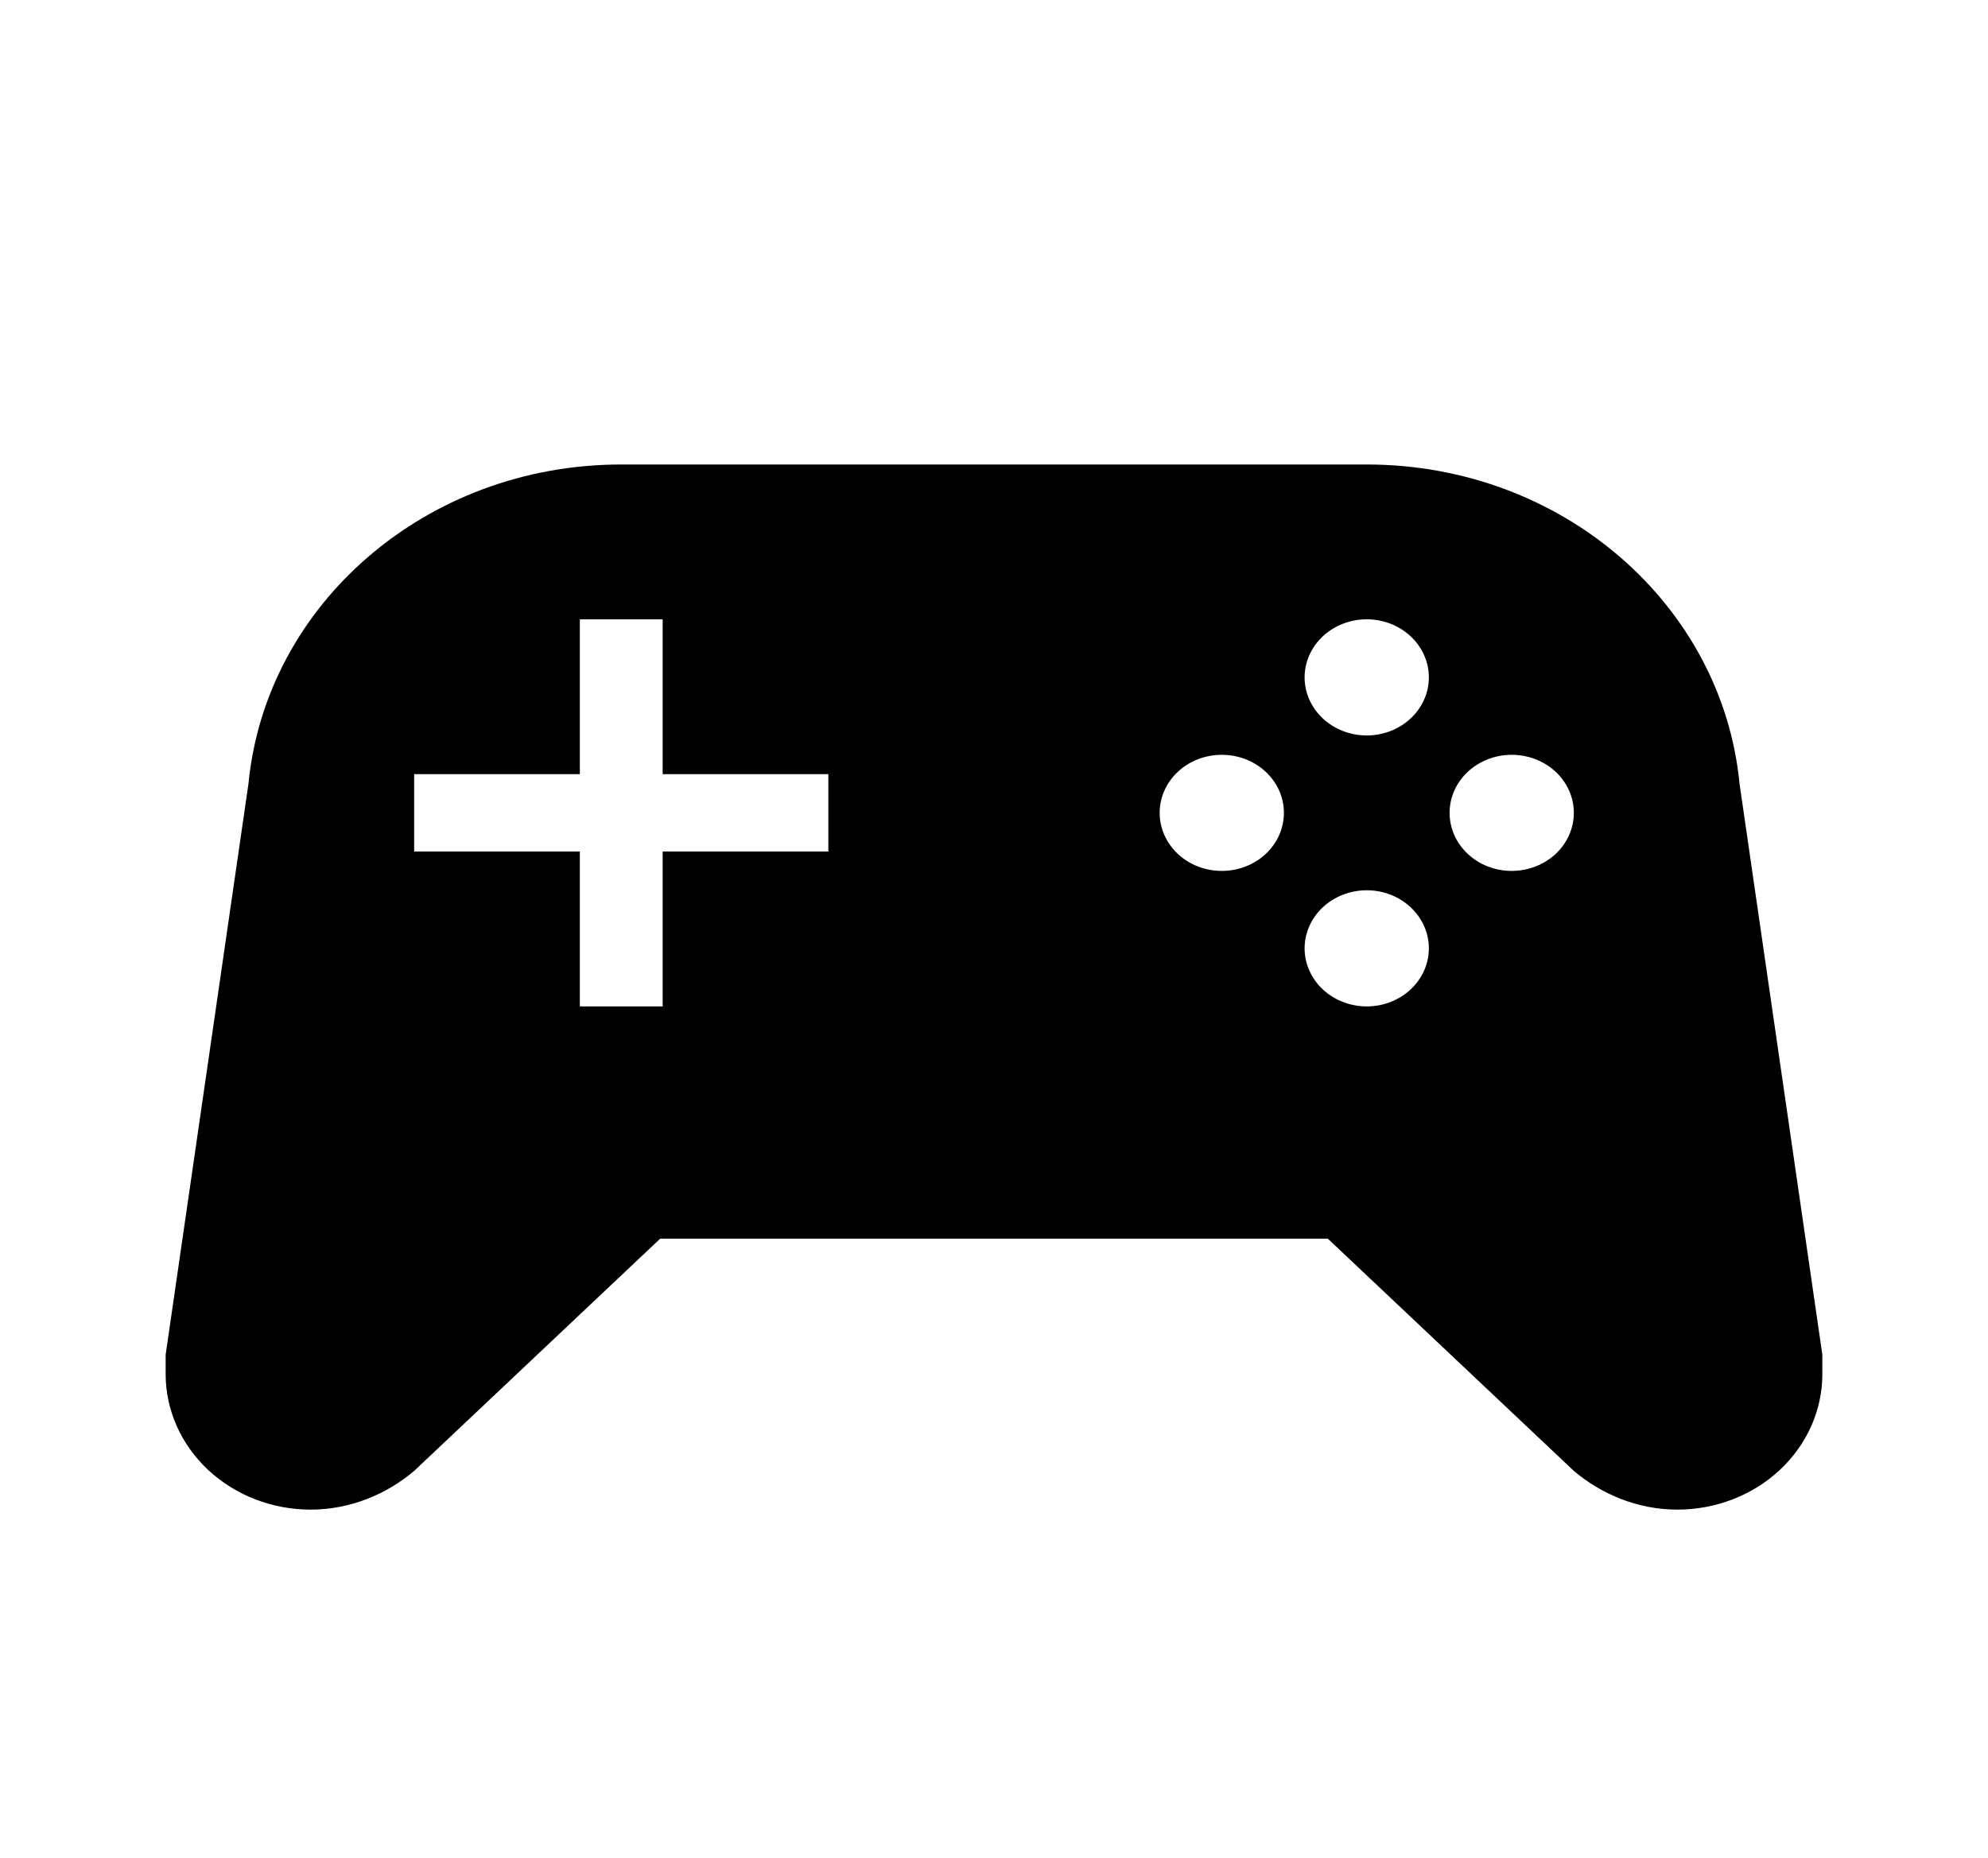 <svg width="46" height="43" viewBox="0 0 46 43" fill="none" xmlns="http://www.w3.org/2000/svg">
<path d="M15.276 28.667L9.583 34.042C8.951 34.579 8.107 34.938 7.187 34.938C6.298 34.938 5.445 34.607 4.816 34.019C4.187 33.431 3.833 32.634 3.833 31.802V31.354L5.75 18.132C6.152 13.993 9.852 10.75 14.375 10.75H31.625C36.148 10.75 39.847 13.993 40.25 18.132L42.167 31.354V31.802C42.167 32.634 41.813 33.431 41.184 34.019C40.555 34.607 39.702 34.938 38.812 34.938C37.892 34.938 37.049 34.579 36.417 34.042L30.724 28.667H15.276ZM13.417 14.333V17.917H9.583V19.708H13.417V23.292H15.333V19.708H19.167V17.917H15.333V14.333H13.417ZM31.625 14.333C31.244 14.333 30.878 14.475 30.608 14.727C30.339 14.979 30.187 15.321 30.187 15.677C30.187 16.034 30.339 16.375 30.608 16.627C30.878 16.879 31.244 17.021 31.625 17.021C32.006 17.021 32.372 16.879 32.641 16.627C32.911 16.375 33.062 16.034 33.062 15.677C33.062 15.321 32.911 14.979 32.641 14.727C32.372 14.475 32.006 14.333 31.625 14.333ZM28.271 17.469C27.89 17.469 27.524 17.61 27.254 17.862C26.985 18.114 26.833 18.456 26.833 18.812C26.833 19.169 26.985 19.511 27.254 19.763C27.524 20.015 27.89 20.156 28.271 20.156C28.652 20.156 29.018 20.015 29.287 19.763C29.557 19.511 29.708 19.169 29.708 18.812C29.708 18.456 29.557 18.114 29.287 17.862C29.018 17.61 28.652 17.469 28.271 17.469ZM34.979 17.469C34.598 17.469 34.232 17.61 33.963 17.862C33.693 18.114 33.542 18.456 33.542 18.812C33.542 19.169 33.693 19.511 33.963 19.763C34.232 20.015 34.598 20.156 34.979 20.156C35.36 20.156 35.726 20.015 35.996 19.763C36.265 19.511 36.417 19.169 36.417 18.812C36.417 18.456 36.265 18.114 35.996 17.862C35.726 17.61 35.36 17.469 34.979 17.469ZM31.625 20.604C31.244 20.604 30.878 20.746 30.608 20.998C30.339 21.25 30.187 21.591 30.187 21.948C30.187 22.304 30.339 22.646 30.608 22.898C30.878 23.15 31.244 23.292 31.625 23.292C32.006 23.292 32.372 23.15 32.641 22.898C32.911 22.646 33.062 22.304 33.062 21.948C33.062 21.591 32.911 21.25 32.641 20.998C32.372 20.746 32.006 20.604 31.625 20.604Z" fill="black"/>
</svg>
